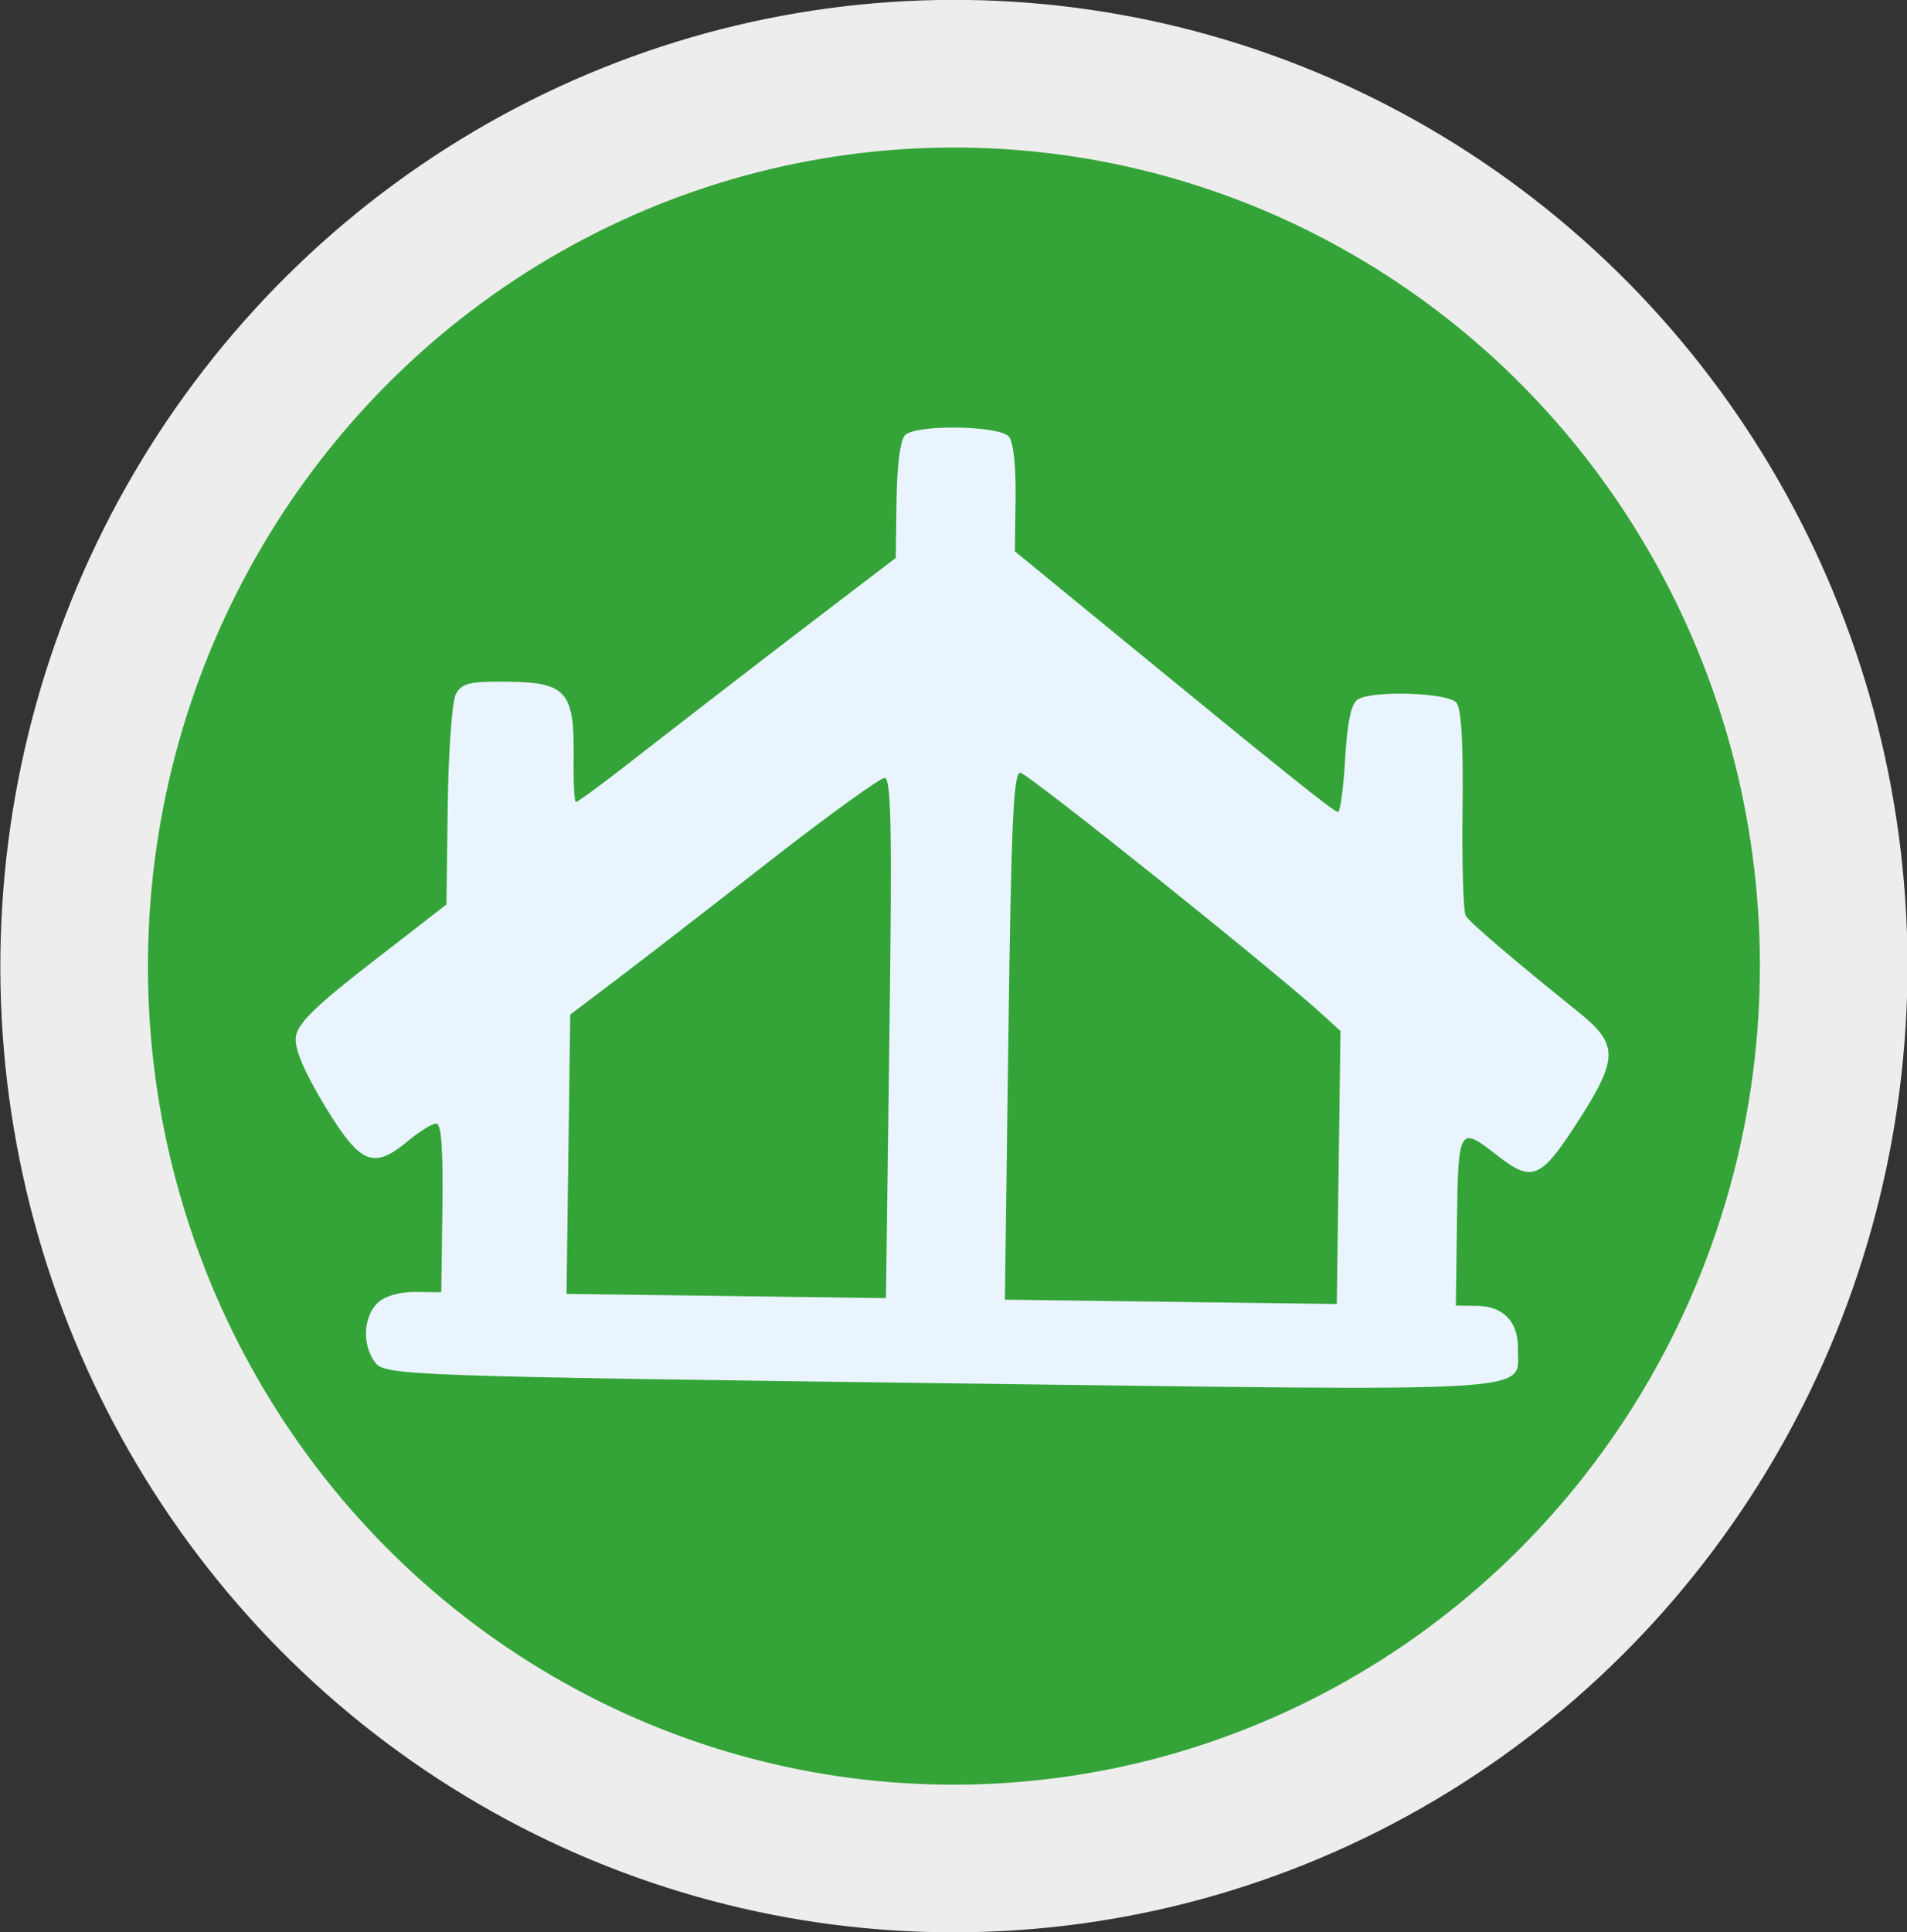 <?xml version="1.0" encoding="UTF-8" standalone="no"?>
<!-- Created with Inkscape (http://www.inkscape.org/) -->

<svg
   xmlns:dc="http://purl.org/dc/elements/1.1/"
   xmlns:cc="http://creativecommons.org/ns#"
   xmlns:rdf="http://www.w3.org/1999/02/22-rdf-syntax-ns#"
   xmlns:svg="http://www.w3.org/2000/svg"
   xmlns="http://www.w3.org/2000/svg"
   xmlns:sodipodi="http://sodipodi.sourceforge.net/DTD/sodipodi-0.dtd"
   xmlns:inkscape="http://www.inkscape.org/namespaces/inkscape"
   width="90.652mm"
   height="91.826mm"
   viewBox="0 0 90.652 91.826"
   version="1.1"
   id="svg8"
   inkscape:version="0.92.4 (5da689c313, 2019-01-14)">
  <rect x="0" y="0" width="90.652" height="91.826" fill="#333333" stroke="none"/>
  <defs
     id="defs2" />
  <sodipodi:namedview
     id="base"
     pagecolor="#ffffff"
     bordercolor="#666666"
     borderopacity="1.0"
     inkscape:pageopacity="0.0"
     inkscape:pageshadow="2"
     inkscape:zoom="0.98994949"
     inkscape:cx="334.54393"
     inkscape:cy="-110.19854"
     inkscape:document-units="mm"
     inkscape:current-layer="layer1"
     showgrid="false"
     inkscape:pagecheckerboard="true"
     fit-margin-top="0"
     fit-margin-left="0"
     fit-margin-right="0"
     fit-margin-bottom="0"
     inkscape:window-width="2400"
     inkscape:window-height="1271"
     inkscape:window-x="2391"
     inkscape:window-y="-9"
     inkscape:window-maximized="1" />
  <g
     inkscape:label="Layer 1"
     inkscape:groupmode="layer"
     id="layer1"
     transform="translate(-10.948,-9.505)">
    <g
       id="g890"
       transform="translate(5.613,6.414)"
       inkscape:export-xdpi="96"
       inkscape:export-ydpi="96">
      <g
         id="g906">
        <ellipse
           style="fill:#34a438;fill-opacity:1;stroke:#ededed;stroke-width:7.016;stroke-miterlimit:4;stroke-dasharray:none;stroke-opacity:1"
           id="path828-0"
           cx="51.309"
           cy="48.335"
           rx="41.818"
           ry="42.405"
           transform="matrix(1,0.013,-0.013,1,0,0)" />
        <path
           style="fill:#e9f4ff;fill-opacity:1;stroke:none;stroke-width:8.659;stroke-miterlimit:4;stroke-dasharray:none;stroke-opacity:1"
           d="m 23.186,67.859 c -0.64,-0.815 -0.597,-2.164 0.09,-2.843 0.328,-0.324 1.056,-0.539 1.794,-0.529 l 1.242,0.016 0.053,-4.007 c 0.037,-2.809 -0.05,-4.009 -0.291,-4.012 -0.189,-0.002 -0.788,0.365 -1.331,0.818 -1.664,1.386 -2.272,1.134 -3.955,-1.638 -0.991,-1.634 -1.452,-2.717 -1.392,-3.275 0.069,-0.644 0.894,-1.458 3.625,-3.575 l 3.535,-2.741 0.062,-4.666 c 0.034,-2.577 0.204,-4.953 0.379,-5.307 0.269,-0.546 0.646,-0.638 2.522,-0.613 2.746,0.036 3.127,0.483 3.085,3.622 -0.015,1.153 0.033,2.097 0.107,2.098 0.074,9.4e-4 1.038,-0.7 2.143,-1.558 4.391,-3.411 6.972,-5.4 10.431,-8.038 l 2.632,-2.007 0.036,-2.716 c 0.022,-1.667 0.176,-2.869 0.399,-3.112 0.481,-0.526 4.475,-0.473 4.942,0.065 0.212,0.244 0.339,1.411 0.318,2.927 l -0.034,2.522 4.763,3.903 c 8.118,6.652 10.4,8.48 10.598,8.486 0.105,0.003 0.257,-1.128 0.338,-2.514 0.102,-1.751 0.283,-2.613 0.591,-2.826 0.65,-0.449 4.279,-0.34 4.696,0.14 0.24,0.276 0.334,1.9 0.294,5.098 -0.032,2.581 0.038,4.847 0.156,5.036 0.205,0.33 2.196,2.03 5.353,4.572 1.923,1.549 1.914,2.204 -0.074,5.279 -1.728,2.673 -2.129,2.832 -3.807,1.518 -1.786,-1.399 -1.833,-1.322 -1.892,3.148 l -0.053,4.007 1.021,0.013 c 1.244,0.016 1.947,0.756 1.93,2.029 -0.028,2.129 1.685,2.026 -27.392,1.645 -25.226,-0.331 -26.451,-0.375 -26.914,-0.964 z m 24.427,-15.435 c 0.133,-10.018 0.09,-12.357 -0.229,-12.361 -0.216,-0.003 -2.686,1.783 -5.487,3.968 -2.802,2.186 -6.075,4.717 -7.274,5.624 l -2.181,1.651 -0.088,6.637 -0.088,6.637 7.592,0.1 7.592,0.1 z m 21.357,6.151 0.086,-6.487 -0.809,-0.741 c -2.318,-2.123 -14.072,-11.529 -14.412,-11.534 -0.324,-0.004 -0.428,2.306 -0.564,12.518 l -0.167,12.523 7.889,0.103 7.889,0.103 z"
           id="path826-5"
           inkscape:connector-curvature="0" />
      </g>
    </g>
    <g
       id="g894"
       transform="translate(0,6.147)">
      <ellipse
         transform="matrix(1,0.013,-0.013,1,0,0)"
         ry="42.405"
         rx="41.818"
         cy="47.766"
         cx="155.619"
         id="path828-0-5"
         style="fill:#aacf00;fill-opacity:1;stroke:#ededed;stroke-width:7.016;stroke-miterlimit:4;stroke-dasharray:none;stroke-opacity:1" />
      <path
         inkscape:connector-curvature="0"
         id="path826-5-9"
         d="m 127.495,68.659 c -0.64,-0.815 -0.597,-2.164 0.09,-2.843 0.328,-0.324 1.056,-0.539 1.794,-0.529 l 1.242,0.016 0.053,-4.007 c 0.037,-2.809 -0.05,-4.009 -0.291,-4.012 -0.189,-0.002 -0.788,0.365 -1.331,0.818 -1.664,1.386 -2.272,1.134 -3.955,-1.638 -0.991,-1.634 -1.452,-2.717 -1.392,-3.275 0.069,-0.644 0.894,-1.458 3.625,-3.575 l 3.535,-2.741 0.062,-4.666 c 0.034,-2.577 0.204,-4.953 0.379,-5.307 0.269,-0.546 0.646,-0.638 2.522,-0.613 2.746,0.036 3.127,0.483 3.085,3.622 -0.015,1.153 0.033,2.097 0.107,2.098 0.074,0.001 1.038,-0.7 2.143,-1.558 4.391,-3.411 6.972,-5.4 10.431,-8.038 l 2.632,-2.007 0.036,-2.716 c 0.022,-1.667 0.176,-2.869 0.399,-3.112 0.481,-0.526 4.475,-0.473 4.942,0.065 0.212,0.244 0.339,1.411 0.318,2.927 l -0.034,2.522 4.763,3.903 c 8.118,6.652 10.4,8.48 10.598,8.486 0.105,0.003 0.257,-1.128 0.338,-2.514 0.102,-1.751 0.283,-2.613 0.591,-2.826 0.65,-0.449 4.279,-0.34 4.696,0.14 0.24,0.276 0.334,1.9 0.294,5.098 -0.032,2.581 0.038,4.847 0.156,5.036 0.205,0.33 2.196,2.03 5.353,4.572 1.923,1.549 1.914,2.204 -0.074,5.279 -1.728,2.673 -2.129,2.832 -3.807,1.518 -1.786,-1.399 -1.833,-1.322 -1.892,3.148 l -0.053,4.007 1.021,0.013 c 1.244,0.016 1.947,0.756 1.93,2.029 -0.028,2.129 1.685,2.026 -27.392,1.645 -25.226,-0.331 -26.451,-0.375 -26.914,-0.964 z m 24.427,-15.435 c 0.133,-10.018 0.09,-12.357 -0.229,-12.361 -0.216,-0.003 -2.686,1.783 -5.487,3.968 -2.802,2.186 -6.075,4.717 -7.274,5.624 l -2.181,1.651 -0.088,6.637 -0.088,6.637 7.592,0.1 7.592,0.1 z m 21.357,6.151 0.086,-6.487 -0.809,-0.741 c -2.318,-2.123 -14.072,-11.529 -14.412,-11.534 -0.324,-0.004 -0.428,2.306 -0.564,12.518 l -0.167,12.523 7.889,0.103 7.889,0.103 z"
         style="fill:#eef4fa;fill-opacity:1;stroke:none;stroke-width:8.659;stroke-miterlimit:4;stroke-dasharray:none;stroke-opacity:1" />
    </g>
    <g
       id="g898"
       transform="translate(2.405,18.174)">
      <ellipse
         transform="matrix(1,0.013,-0.013,1,0,0)"
         ry="42.405"
         rx="41.818"
         cy="145.53"
         cx="51.078"
         id="path828-0-2"
         style="fill:#fdb500;fill-opacity:1;stroke:#ededed;stroke-width:7.016;stroke-miterlimit:4;stroke-dasharray:none;stroke-opacity:1" />
      <path
         inkscape:connector-curvature="0"
         id="path826-5-0"
         d="m 21.661,165.043 c -0.64,-0.815 -0.597,-2.164 0.09,-2.843 0.328,-0.324 1.056,-0.539 1.794,-0.529 l 1.242,0.016 0.053,-4.007 c 0.037,-2.809 -0.05,-4.009 -0.291,-4.012 -0.189,-0.002 -0.788,0.365 -1.331,0.818 -1.664,1.386 -2.272,1.134 -3.955,-1.638 -0.991,-1.634 -1.452,-2.717 -1.392,-3.275 0.069,-0.644 0.894,-1.458 3.625,-3.575 l 3.535,-2.741 0.062,-4.666 c 0.034,-2.577 0.204,-4.953 0.379,-5.307 0.269,-0.546 0.646,-0.638 2.522,-0.613 2.746,0.036 3.127,0.483 3.085,3.622 -0.015,1.153 0.033,2.097 0.107,2.098 0.074,0.001 1.038,-0.7 2.143,-1.558 4.391,-3.411 6.972,-5.4 10.431,-8.038 l 2.632,-2.007 0.036,-2.716 c 0.022,-1.667 0.176,-2.869 0.399,-3.112 0.481,-0.526 4.475,-0.473 4.942,0.065 0.212,0.244 0.339,1.411 0.318,2.927 l -0.034,2.522 4.763,3.903 c 8.118,6.652 10.4,8.48 10.598,8.486 0.105,0.003 0.257,-1.128 0.338,-2.514 0.102,-1.751 0.283,-2.613 0.591,-2.826 0.65,-0.449 4.279,-0.34 4.696,0.14 0.24,0.276 0.334,1.9 0.294,5.098 -0.032,2.581 0.038,4.847 0.156,5.036 0.205,0.33 2.196,2.03 5.353,4.572 1.923,1.549 1.914,2.204 -0.074,5.279 -1.728,2.673 -2.129,2.832 -3.807,1.518 -1.786,-1.399 -1.833,-1.322 -1.892,3.148 l -0.053,4.007 1.021,0.013 c 1.244,0.016 1.947,0.756 1.93,2.029 -0.028,2.129 1.685,2.026 -27.392,1.645 -25.226,-0.331 -26.451,-0.375 -26.914,-0.964 z m 24.427,-15.435 c 0.133,-10.018 0.09,-12.357 -0.229,-12.361 -0.216,-0.003 -2.686,1.783 -5.487,3.968 -2.802,2.186 -6.075,4.717 -7.274,5.624 l -2.181,1.651 -0.088,6.637 -0.088,6.637 7.592,0.1 7.592,0.1 z m 21.357,6.151 0.086,-6.487 -0.809,-0.741 c -2.318,-2.123 -14.072,-11.529 -14.412,-11.534 -0.324,-0.004 -0.428,2.306 -0.564,12.518 l -0.167,12.523 7.889,0.103 7.889,0.103 z"
         style="fill:#eef4fa;fill-opacity:1;stroke:none;stroke-width:8.659;stroke-miterlimit:4;stroke-dasharray:none;stroke-opacity:1" />
    </g>
    <g
       id="g902"
       transform="translate(0.802,16.838)">
      <ellipse
         transform="matrix(1,0.013,-0.013,1,0,0)"
         ry="42.405"
         rx="41.818"
         cy="144.883"
         cx="158.046"
         id="path828-0-0"
         style="fill:#df2222;fill-opacity:1;stroke:#ededed;stroke-width:7.016;stroke-miterlimit:4;stroke-dasharray:none;stroke-opacity:1" />
      <path
         inkscape:connector-curvature="0"
         id="path826-5-3"
         d="m 128.629,165.798 c -0.64,-0.815 -0.597,-2.164 0.09,-2.843 0.328,-0.324 1.056,-0.539 1.794,-0.529 l 1.242,0.016 0.053,-4.007 c 0.037,-2.809 -0.05,-4.009 -0.291,-4.012 -0.189,-0.002 -0.788,0.365 -1.331,0.818 -1.664,1.386 -2.272,1.134 -3.955,-1.638 -0.991,-1.634 -1.452,-2.717 -1.392,-3.275 0.069,-0.644 0.894,-1.458 3.625,-3.575 l 3.535,-2.741 0.062,-4.666 c 0.034,-2.577 0.204,-4.953 0.379,-5.307 0.269,-0.546 0.646,-0.638 2.522,-0.613 2.746,0.036 3.127,0.483 3.085,3.622 -0.015,1.153 0.033,2.097 0.107,2.098 0.074,10e-4 1.038,-0.7 2.143,-1.558 4.391,-3.411 6.972,-5.4 10.431,-8.038 l 2.632,-2.007 0.036,-2.716 c 0.022,-1.667 0.176,-2.869 0.399,-3.112 0.481,-0.526 4.475,-0.473 4.942,0.065 0.212,0.244 0.339,1.411 0.318,2.927 l -0.034,2.522 4.763,3.903 c 8.118,6.652 10.4,8.48 10.598,8.486 0.105,0.003 0.257,-1.128 0.338,-2.514 0.102,-1.751 0.283,-2.613 0.591,-2.826 0.65,-0.449 4.279,-0.34 4.696,0.14 0.24,0.276 0.334,1.9 0.294,5.098 -0.032,2.581 0.038,4.847 0.156,5.036 0.205,0.33 2.196,2.03 5.353,4.572 1.923,1.549 1.914,2.204 -0.074,5.279 -1.728,2.673 -2.129,2.832 -3.807,1.518 -1.786,-1.399 -1.833,-1.322 -1.892,3.148 l -0.053,4.007 1.021,0.013 c 1.244,0.016 1.947,0.756 1.93,2.029 -0.028,2.129 1.685,2.026 -27.392,1.645 -25.226,-0.331 -26.451,-0.375 -26.914,-0.964 z m 24.427,-15.435 c 0.133,-10.018 0.09,-12.357 -0.229,-12.361 -0.216,-0.003 -2.686,1.783 -5.487,3.968 -2.802,2.186 -6.075,4.717 -7.274,5.624 l -2.181,1.651 -0.088,6.637 -0.088,6.637 7.592,0.1 7.592,0.1 z m 21.357,6.151 0.086,-6.487 -0.809,-0.741 c -2.318,-2.123 -14.072,-11.529 -14.412,-11.534 -0.324,-0.004 -0.428,2.306 -0.564,12.518 l -0.167,12.523 7.889,0.103 7.889,0.103 z"
         style="fill:#eef4fa;fill-opacity:1;stroke:none;stroke-width:8.659;stroke-miterlimit:4;stroke-dasharray:none;stroke-opacity:1" />
    </g>
  </g>
</svg>
